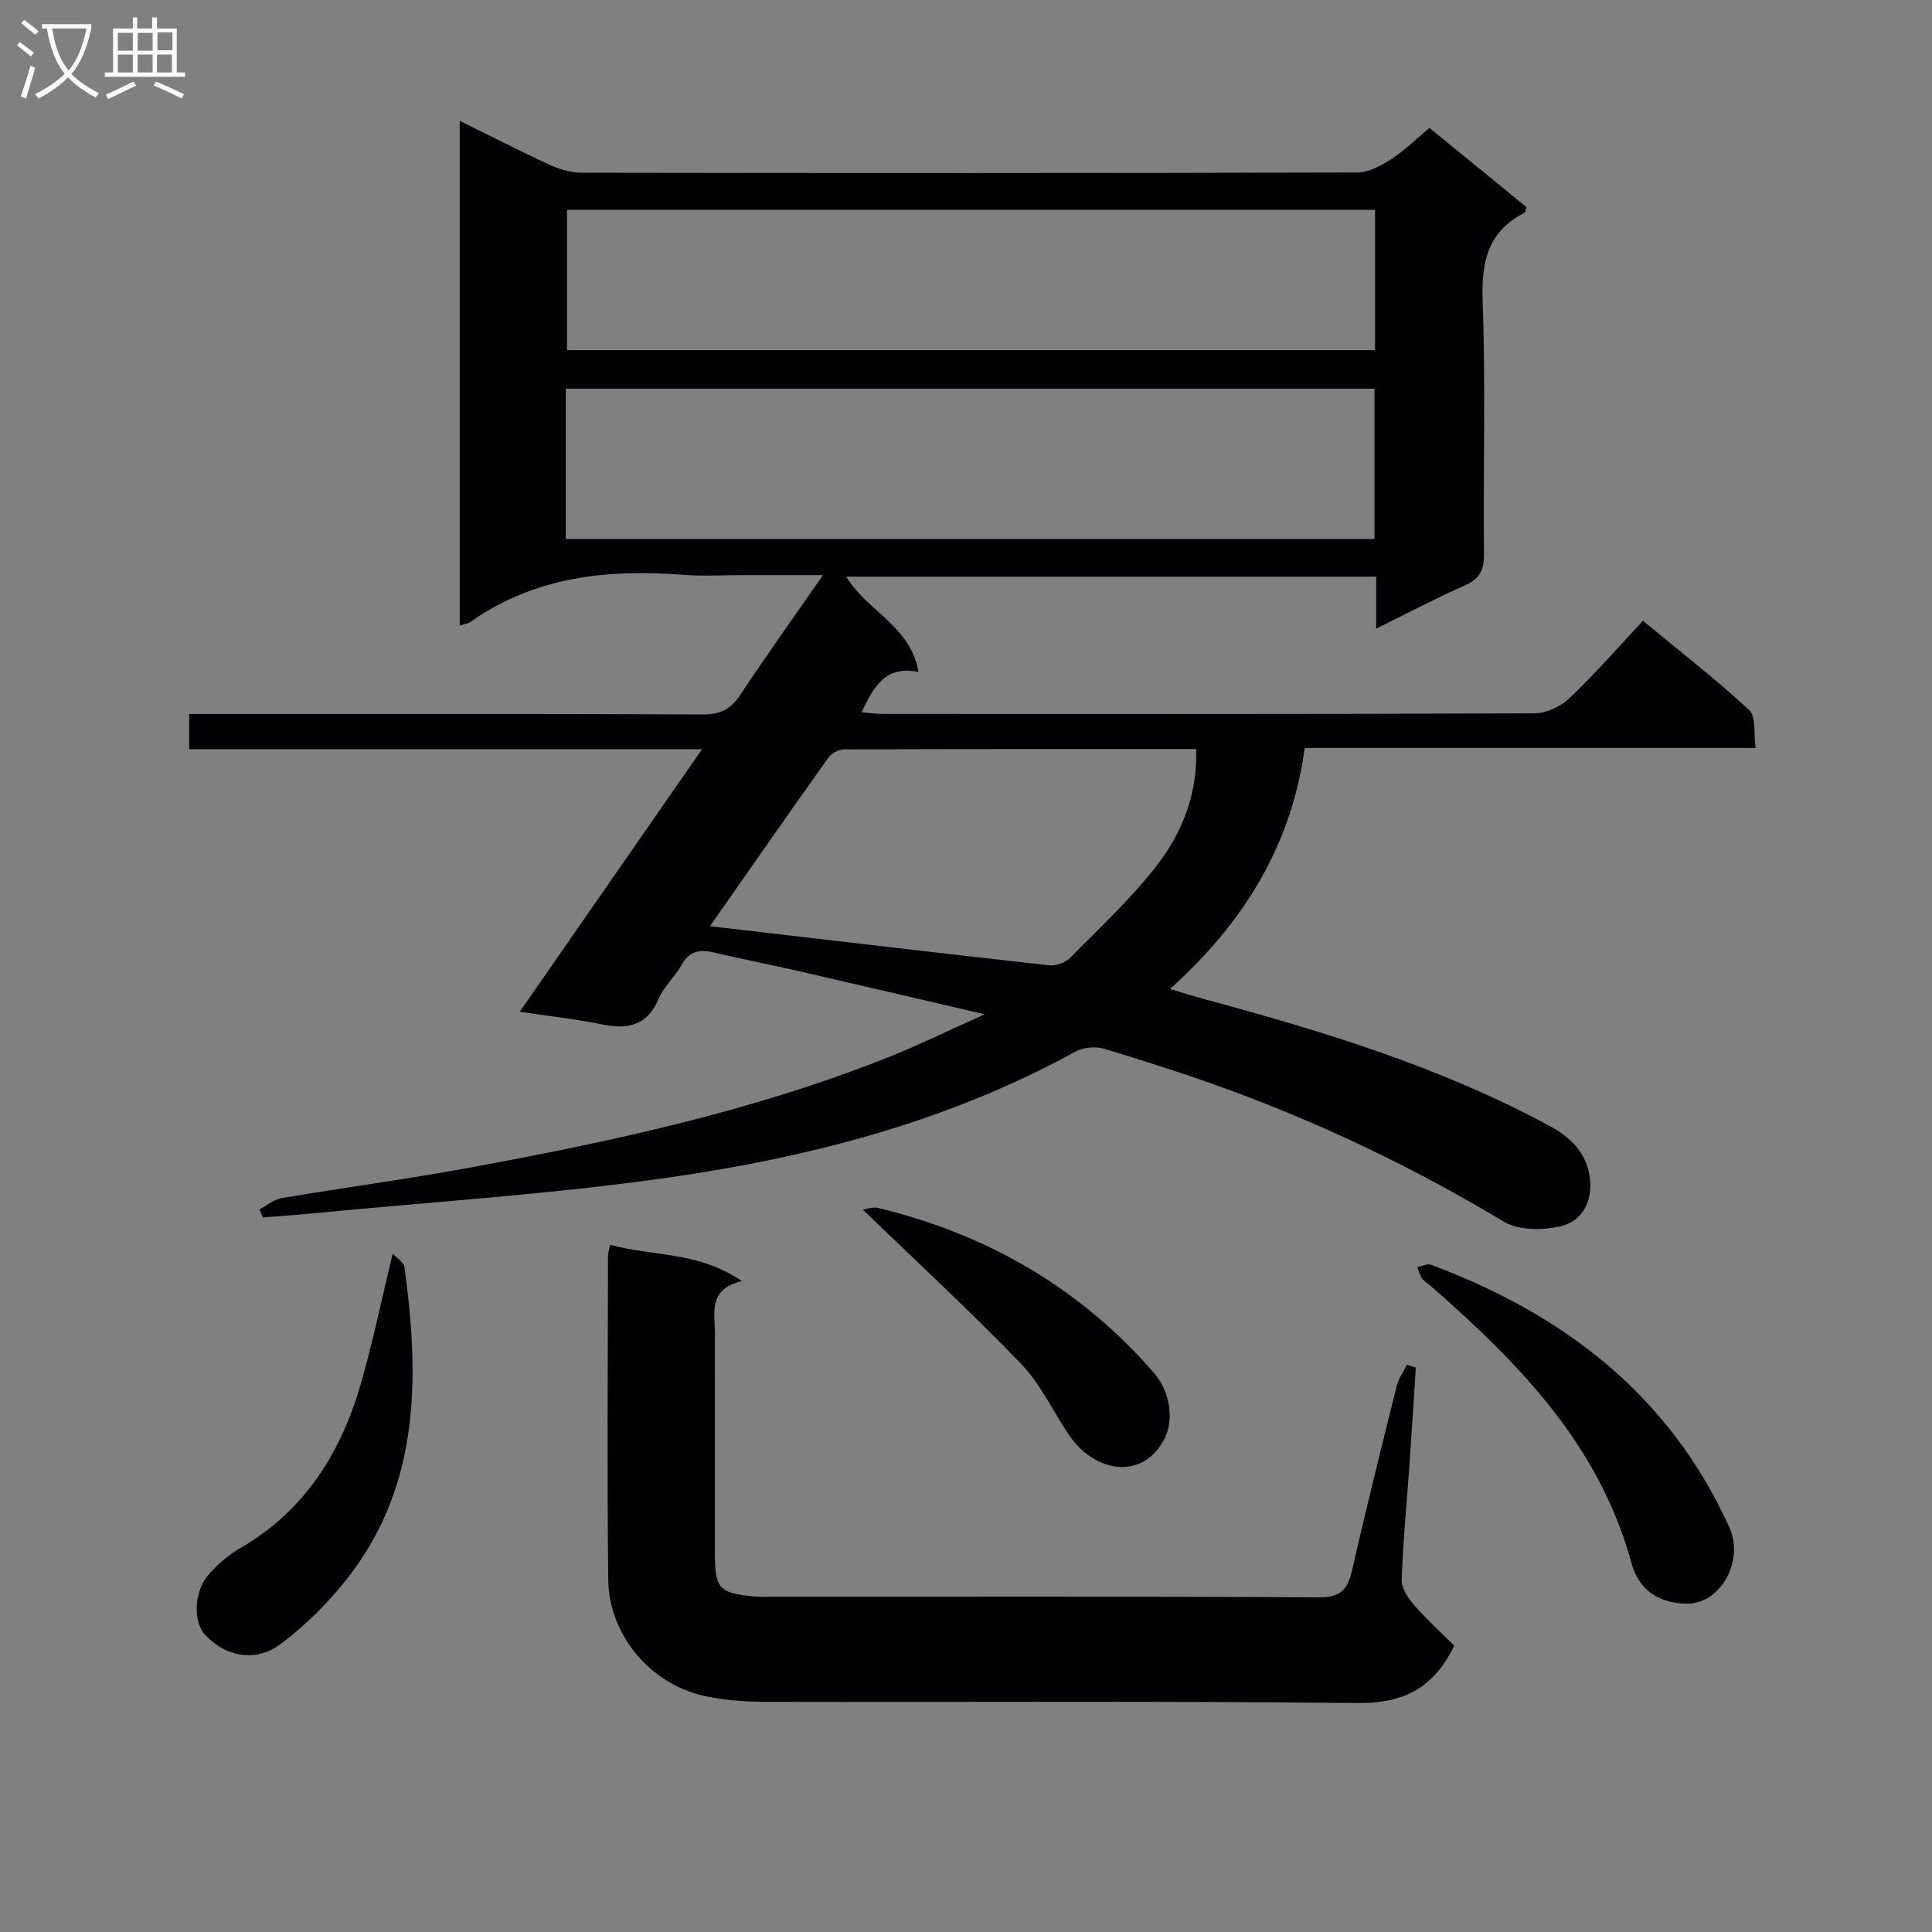 <svg enable-background="new 0 0 400 400" viewBox="0 0 400 400" xmlns="http://www.w3.org/2000/svg"><rect x="0" y="0" width="400" height="400" fill="#808080" stroke="none"/><g fill="#010104"><path d="m145.35 155.11c-36 0-70.92 0-106.18 0 0-2.45 0-4.51 0-7.28h5.78c33.49 0 66.99-.06 100.48.09 3.58.02 5.8-1 7.76-3.96 5.39-8.11 11.06-16.04 17.2-24.89-6.24 0-11.5 0-16.75 0-4 0-8.02.26-11.99-.05-15.75-1.22-30.85.29-44.24 9.74-.5.35-1.21.42-2.23.75 0-34.86 0-69.4 0-104.5 6.33 3.12 12.46 6.28 18.73 9.16 2.03.93 4.4 1.59 6.61 1.59 53.49.09 106.98.1 160.47-.05 2.37-.01 4.95-1.4 7.04-2.75 2.76-1.78 5.13-4.15 7.92-6.48 6.87 5.61 13.53 11.05 20.11 16.42-.25.64-.28 1.07-.48 1.18-7.53 3.86-8.9 10.09-8.61 18.14.62 17.47.1 34.99.27 52.48.03 3.29-.87 5.14-3.95 6.5-6.03 2.67-11.87 5.75-18.37 8.96 0-3.94 0-7.2 0-10.77-36.64 0-72.89 0-109.7 0 4.19 7.09 13.39 10.23 14.94 19.75-6.82-1.47-9.29 3.05-11.78 8.33 1.57.13 2.95.34 4.34.34 44.99.02 89.98.06 134.97-.12 2.45-.01 5.43-1.41 7.24-3.13 5.19-4.92 9.9-10.34 15.23-16.03 7.91 6.54 15.23 12.21 22 18.49 1.45 1.35.89 4.86 1.32 7.84-31.31 0-61.91 0-93.35 0-2.71 20.03-12.53 36.1-27.9 49.9 2.72.8 4.95 1.52 7.2 2.13 24.55 6.62 48.82 14.02 71.34 26.19 4.3 2.32 7.56 5.43 8.34 10.4.75 4.84-1.24 9.17-5.76 10.33-3.76.97-8.93.98-12.08-.92-18.03-10.84-36.85-19.9-56.55-27.15-8.56-3.15-17.26-5.93-25.98-8.57-1.8-.55-4.36-.38-5.99.51-26.45 14.54-55.2 21.98-84.7 26.17-24.13 3.43-48.54 4.97-72.82 7.32-3.6.35-7.22.6-10.82.89-.23-.56-.45-1.12-.68-1.68 1.54-.8 3-2.06 4.63-2.33 12.76-2.16 25.6-3.87 38.33-6.2 29.73-5.46 59.26-11.79 87.46-23.06 6.22-2.49 12.26-5.45 19.72-8.79-13.68-3.18-25.9-6.06-38.14-8.86-5.99-1.37-12.01-2.56-17.99-3.95-2.88-.67-5.04-.3-6.62 2.57-1.36 2.46-3.67 4.45-4.74 7-2.41 5.71-6.52 6.41-11.91 5.3-5.18-1.06-10.46-1.63-16.86-2.59 12.58-18.12 24.83-35.76 37.74-54.36zm-28.21-43.52h167.44c0-10.66 0-20.9 0-31.11-56.03 0-111.71 0-167.44 0zm167.55-68.15c-56.07 0-111.75 0-167.3 0v29.06h167.3c0-9.75 0-19.19 0-29.06zm-137.7 148.32c23.69 2.76 46.9 5.5 70.11 8.09 1.42.16 3.4-.48 4.39-1.48 6.28-6.37 12.93-12.51 18.32-19.59 5.07-6.66 8.14-14.57 7.84-23.7-24.6 0-48.74-.02-72.87.07-1.1 0-2.6.76-3.23 1.66-8.29 11.63-16.45 23.35-24.56 34.95z"/><path d="m126.32 257.72c8.76 2.42 18.23 1.32 27.29 7.52-7.09 1.67-5.58 6.56-5.59 10.81-.03 15.16-.02 30.32-.01 45.48.01 7.38.83 8.29 8.1 9 1.16.11 2.33.06 3.5.06 37.81 0 75.63-.09 113.44.12 4.46.03 5.97-1.57 6.87-5.54 2.9-12.78 6.08-25.49 9.25-38.21.39-1.55 1.39-2.94 2.11-4.4.62.2 1.23.4 1.85.59-.46 7.03-.9 14.07-1.39 21.1-.53 7.63-1.29 15.25-1.53 22.88-.05 1.73 1.33 3.78 2.58 5.21 2.68 3.05 5.71 5.8 8.29 8.37-4.39 9.09-10.8 11.98-20.12 11.88-40.64-.43-81.29-.15-121.93-.24-4.46-.01-9.02-.28-13.35-1.26-11.11-2.51-19.61-12.64-19.75-24-.26-22.32-.08-44.64-.05-66.96-.02-.63.21-1.26.44-2.41z"/><path d="m349.22 332.02c-5.63-.1-9.87-2.62-11.47-8.49-6.65-24.34-23.26-41.3-41.44-57.2-.63-.55-1.4-.98-1.87-1.63-.49-.68-.69-1.56-1.01-2.35.95-.19 2.05-.78 2.82-.5 27.51 10.25 49.4 26.98 61.8 54.38 3.18 7.03-1.95 15.91-8.83 15.79z"/><path d="m81.3 259.57c.85.93 2.3 1.76 2.44 2.76 3.1 22.83 3.3 45.25-11.93 64.59-3.96 5.03-8.67 9.71-13.8 13.53-4.49 3.35-10.76 3.15-15.6-2.04-2.36-2.53-2.32-8.79.64-12.24 1.87-2.18 4.17-4.19 6.65-5.62 13.5-7.81 21.01-19.96 25.13-34.47 2.39-8.41 4.17-16.98 6.47-26.51z"/><path d="m178.64 250.44c.67-.09 2.02-.63 3.17-.35 22.58 5.47 41.84 16.55 57.14 34.19 3.4 3.92 4.03 9.71 2.26 13.36-4.29 8.8-14.33 7.53-19.8-.43-3.38-4.92-5.92-10.6-9.99-14.83-10.44-10.84-21.51-21.04-32.78-31.94z"/></g><path d="m6.4 11.7c-1-.8-1.9-1.6-2.9-2.3l.6-.7c.9.7 1.9 1.4 2.9 2.2zm-2.1 8.3c.7-2.1 1.4-4.2 2-6.4.2.1.6.3 1 .4-.7 2.3-1.3 4.4-1.9 6.4zm3-12.8c-1.1-.9-2.1-1.7-2.9-2.4l.6-.7c1 .8 2 1.5 3 2.4zm1.4-1.3v-.9h10.2v.9c-.9 4.2-2.3 7.3-4.1 9.4 1.3 1.4 3.2 2.7 5.7 4-.2.2-.4.5-.7.9-2.5-1.4-4.4-2.7-5.7-4.2-1.4 1.5-3.5 3-6.1 4.4 0 0 0 0-.1-.1-.3-.4-.5-.7-.7-.8 2.7-1.3 4.7-2.8 6.2-4.2-1.8-2.2-3-5.3-3.7-9.4zm9.2 0h-7.1c.6 3.8 1.7 6.7 3.4 8.7 1.7-2 2.9-4.8 3.7-8.7z" fill="#fbfafa"/><path d="m31.6 3.6h.9v2.3h4.1v9.1h1.7v.9h-16.6v-.9h1.7v-9.1h4.1v-2.3h.9v2.3h3.1v-2.3zm-4 13.3.6.8c-1.9.9-3.8 1.9-5.8 2.8-.2-.3-.3-.6-.5-.9 2-.9 3.9-1.8 5.7-2.7zm-3.2-10.1v3.7h3.1v-3.7zm0 4.5v3.7h3.1v-3.7zm4.1-4.5v3.7h3.1v-3.7zm0 4.5v3.7h3.1v-3.7zm9.1 9.1c-2.1-1.1-4.1-2-5.8-2.7l.5-.8c2.2.9 4.1 1.8 5.8 2.6zm-1.9-13.7h-3.1v3.7h3.1v-3.6zm-3.2 4.6v3.7h3.1v-3.7z" fill="#fbfafa"/></svg>